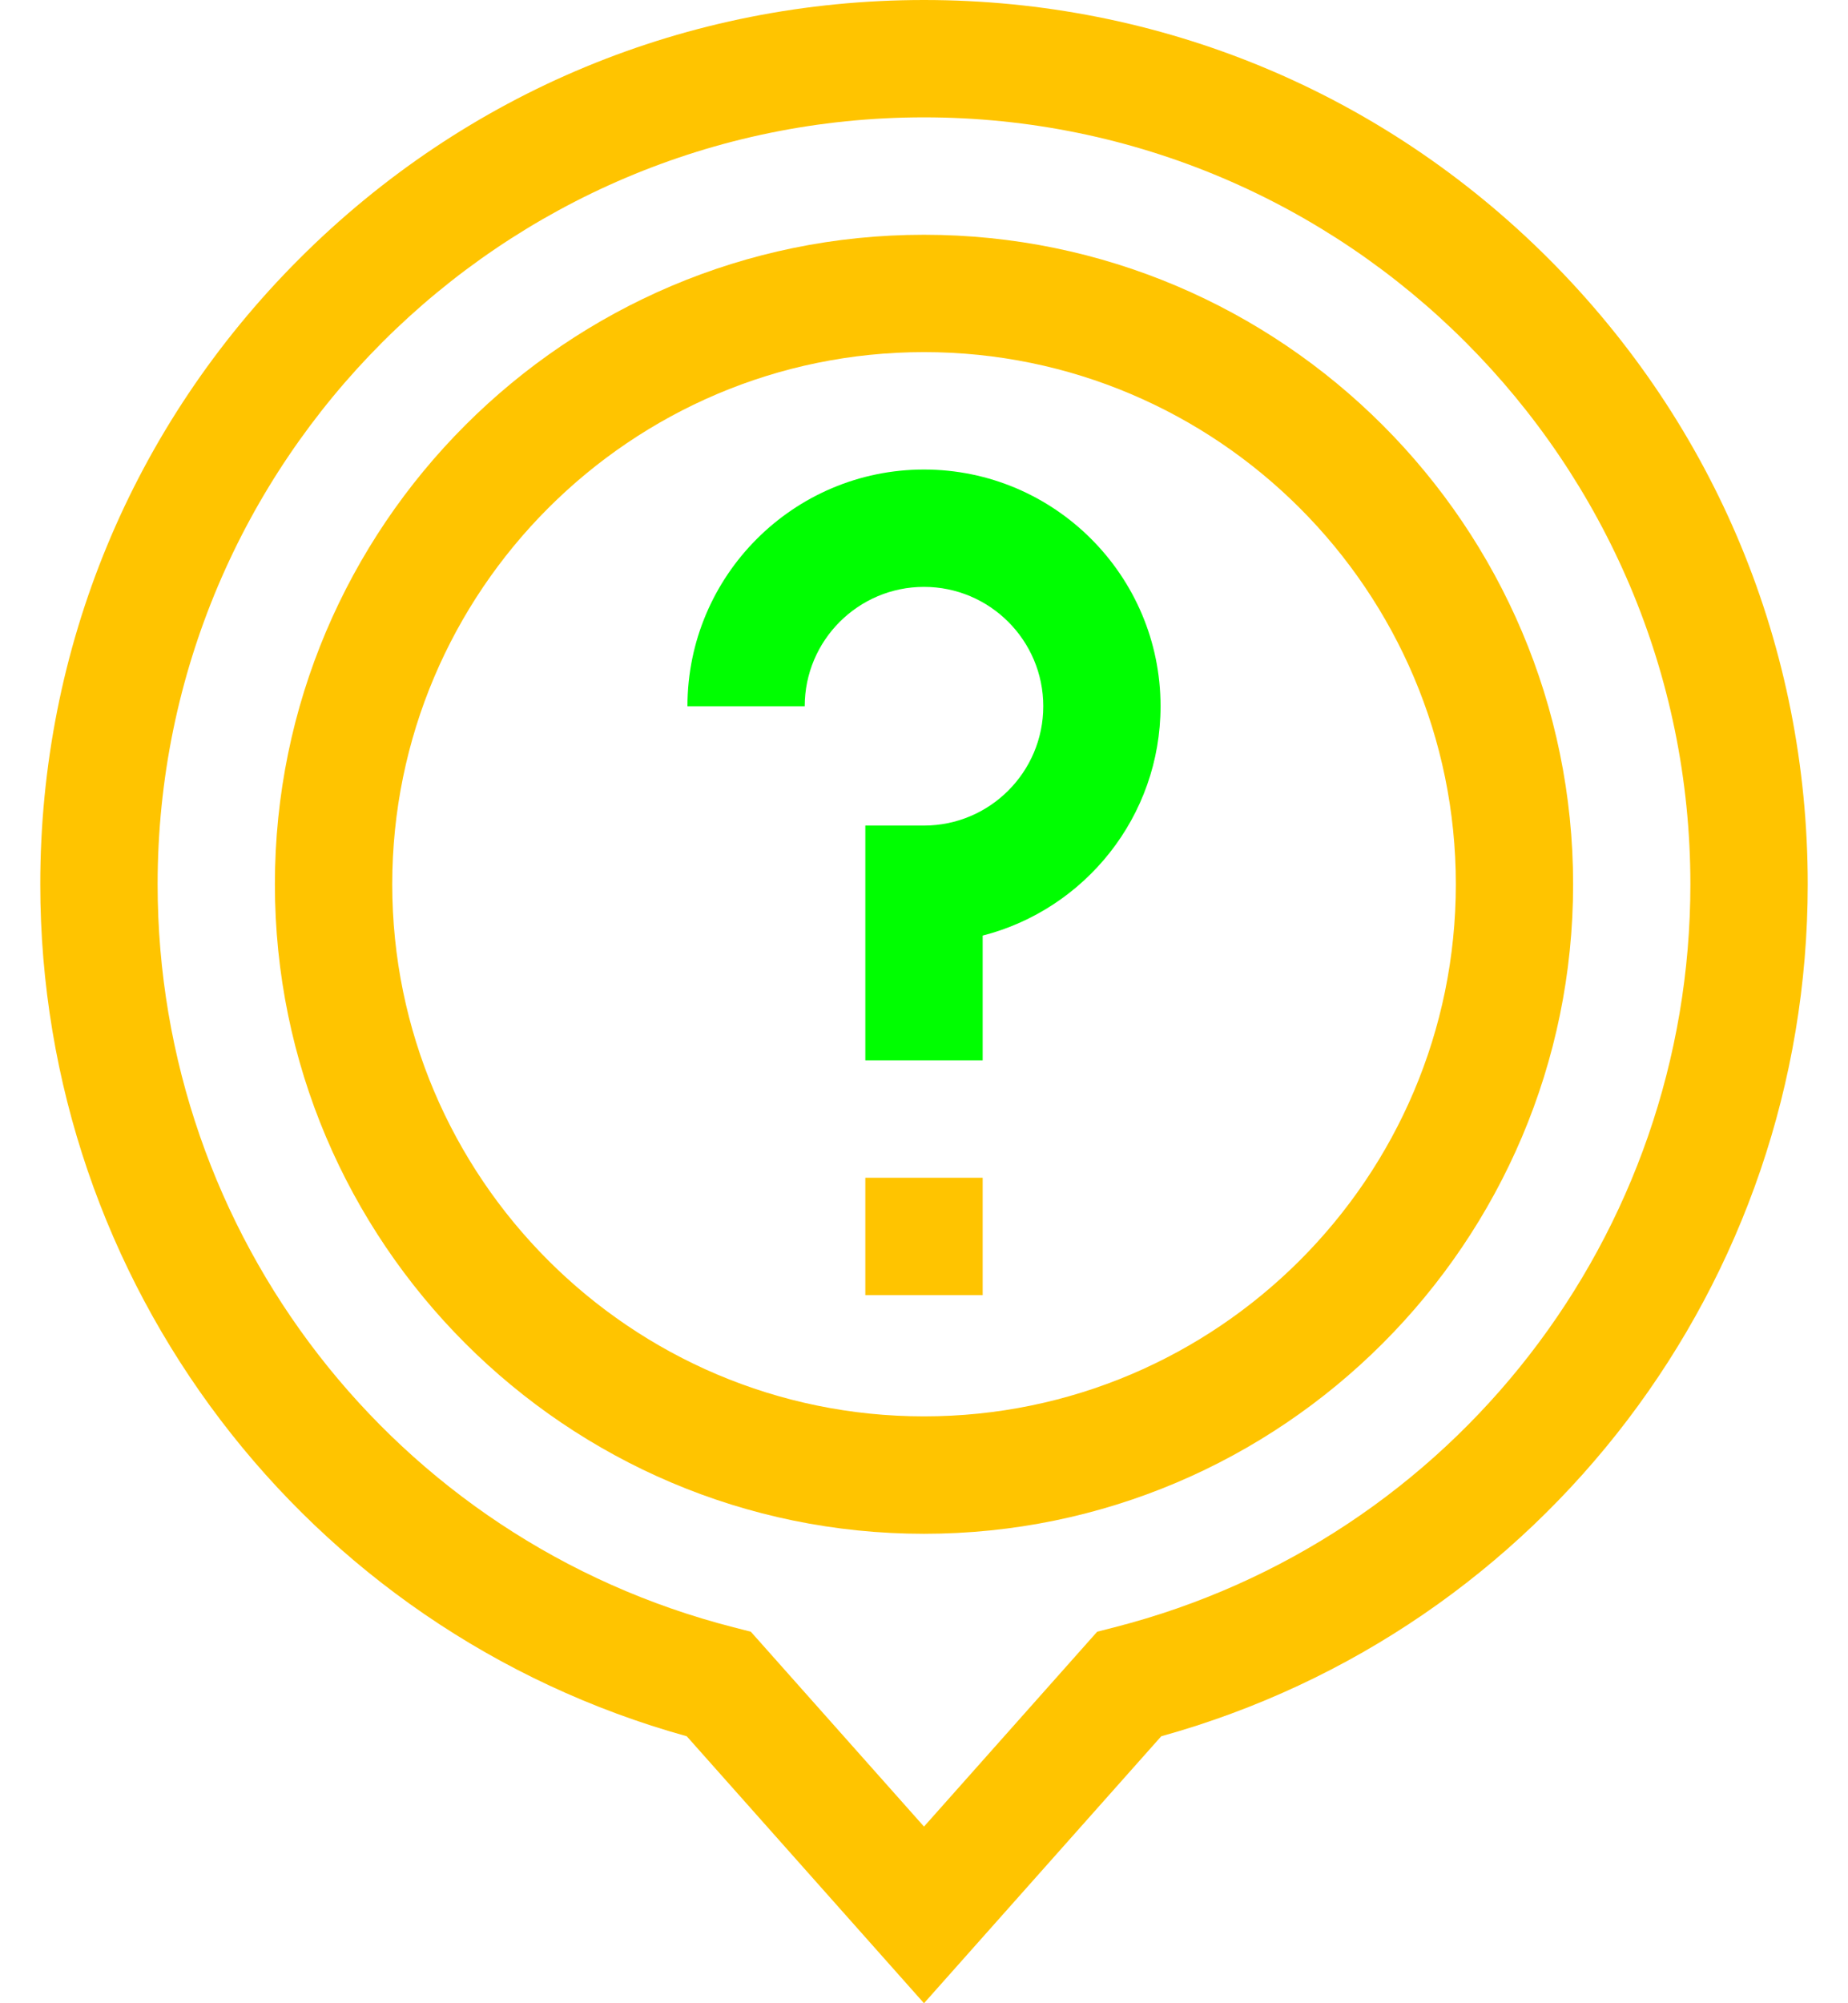 <svg width="24" height="26" viewBox="0 0 24 26" fill="none" xmlns="http://www.w3.org/2000/svg">
<path d="M12 19.907C7.352 19.907 3.57 16.125 3.57 11.477C3.57 6.829 7.352 3.047 12 3.047C16.648 3.047 20.43 6.829 20.43 11.477C20.43 16.125 16.648 19.907 12 19.907ZM12 4.57C8.192 4.57 5.094 7.669 5.094 11.477C5.094 15.285 8.192 18.383 12 18.383C15.808 18.383 18.907 15.285 18.907 11.477C18.907 7.669 15.808 4.57 12 4.57Z" fill="#FFC400"/>
<path d="M12.762 13.762H11.238V10.715H12C12.854 10.715 13.549 10.02 13.549 9.166C13.549 8.312 12.854 7.617 12 7.617C11.146 7.617 10.451 8.312 10.451 9.166H8.928C8.928 7.472 10.306 6.094 12 6.094C13.694 6.094 15.072 7.472 15.072 9.166C15.072 10.598 14.089 11.803 12.762 12.143V13.762Z" fill="#00FE01"/>
<path d="M11.238 15.286H12.762V16.809H11.238V15.286Z" fill="#FFC400"/>
<path d="M12 26L8.919 22.535C3.963 21.159 0.523 16.645 0.523 11.477C0.523 8.411 1.717 5.529 3.885 3.361C6.052 1.194 8.934 0 12 0C15.066 0 17.948 1.194 20.115 3.361C22.283 5.529 23.477 8.411 23.477 11.477C23.477 16.645 20.037 21.159 15.081 22.535L12 26ZM12 1.523C6.512 1.523 2.047 5.989 2.047 11.477C2.047 16.028 5.122 19.994 9.525 21.12L9.751 21.178L12 23.707L14.249 21.178L14.475 21.12C18.878 19.994 21.953 16.028 21.953 11.477C21.953 5.989 17.488 1.523 12 1.523Z" fill="#FFC400"/>
</svg>

